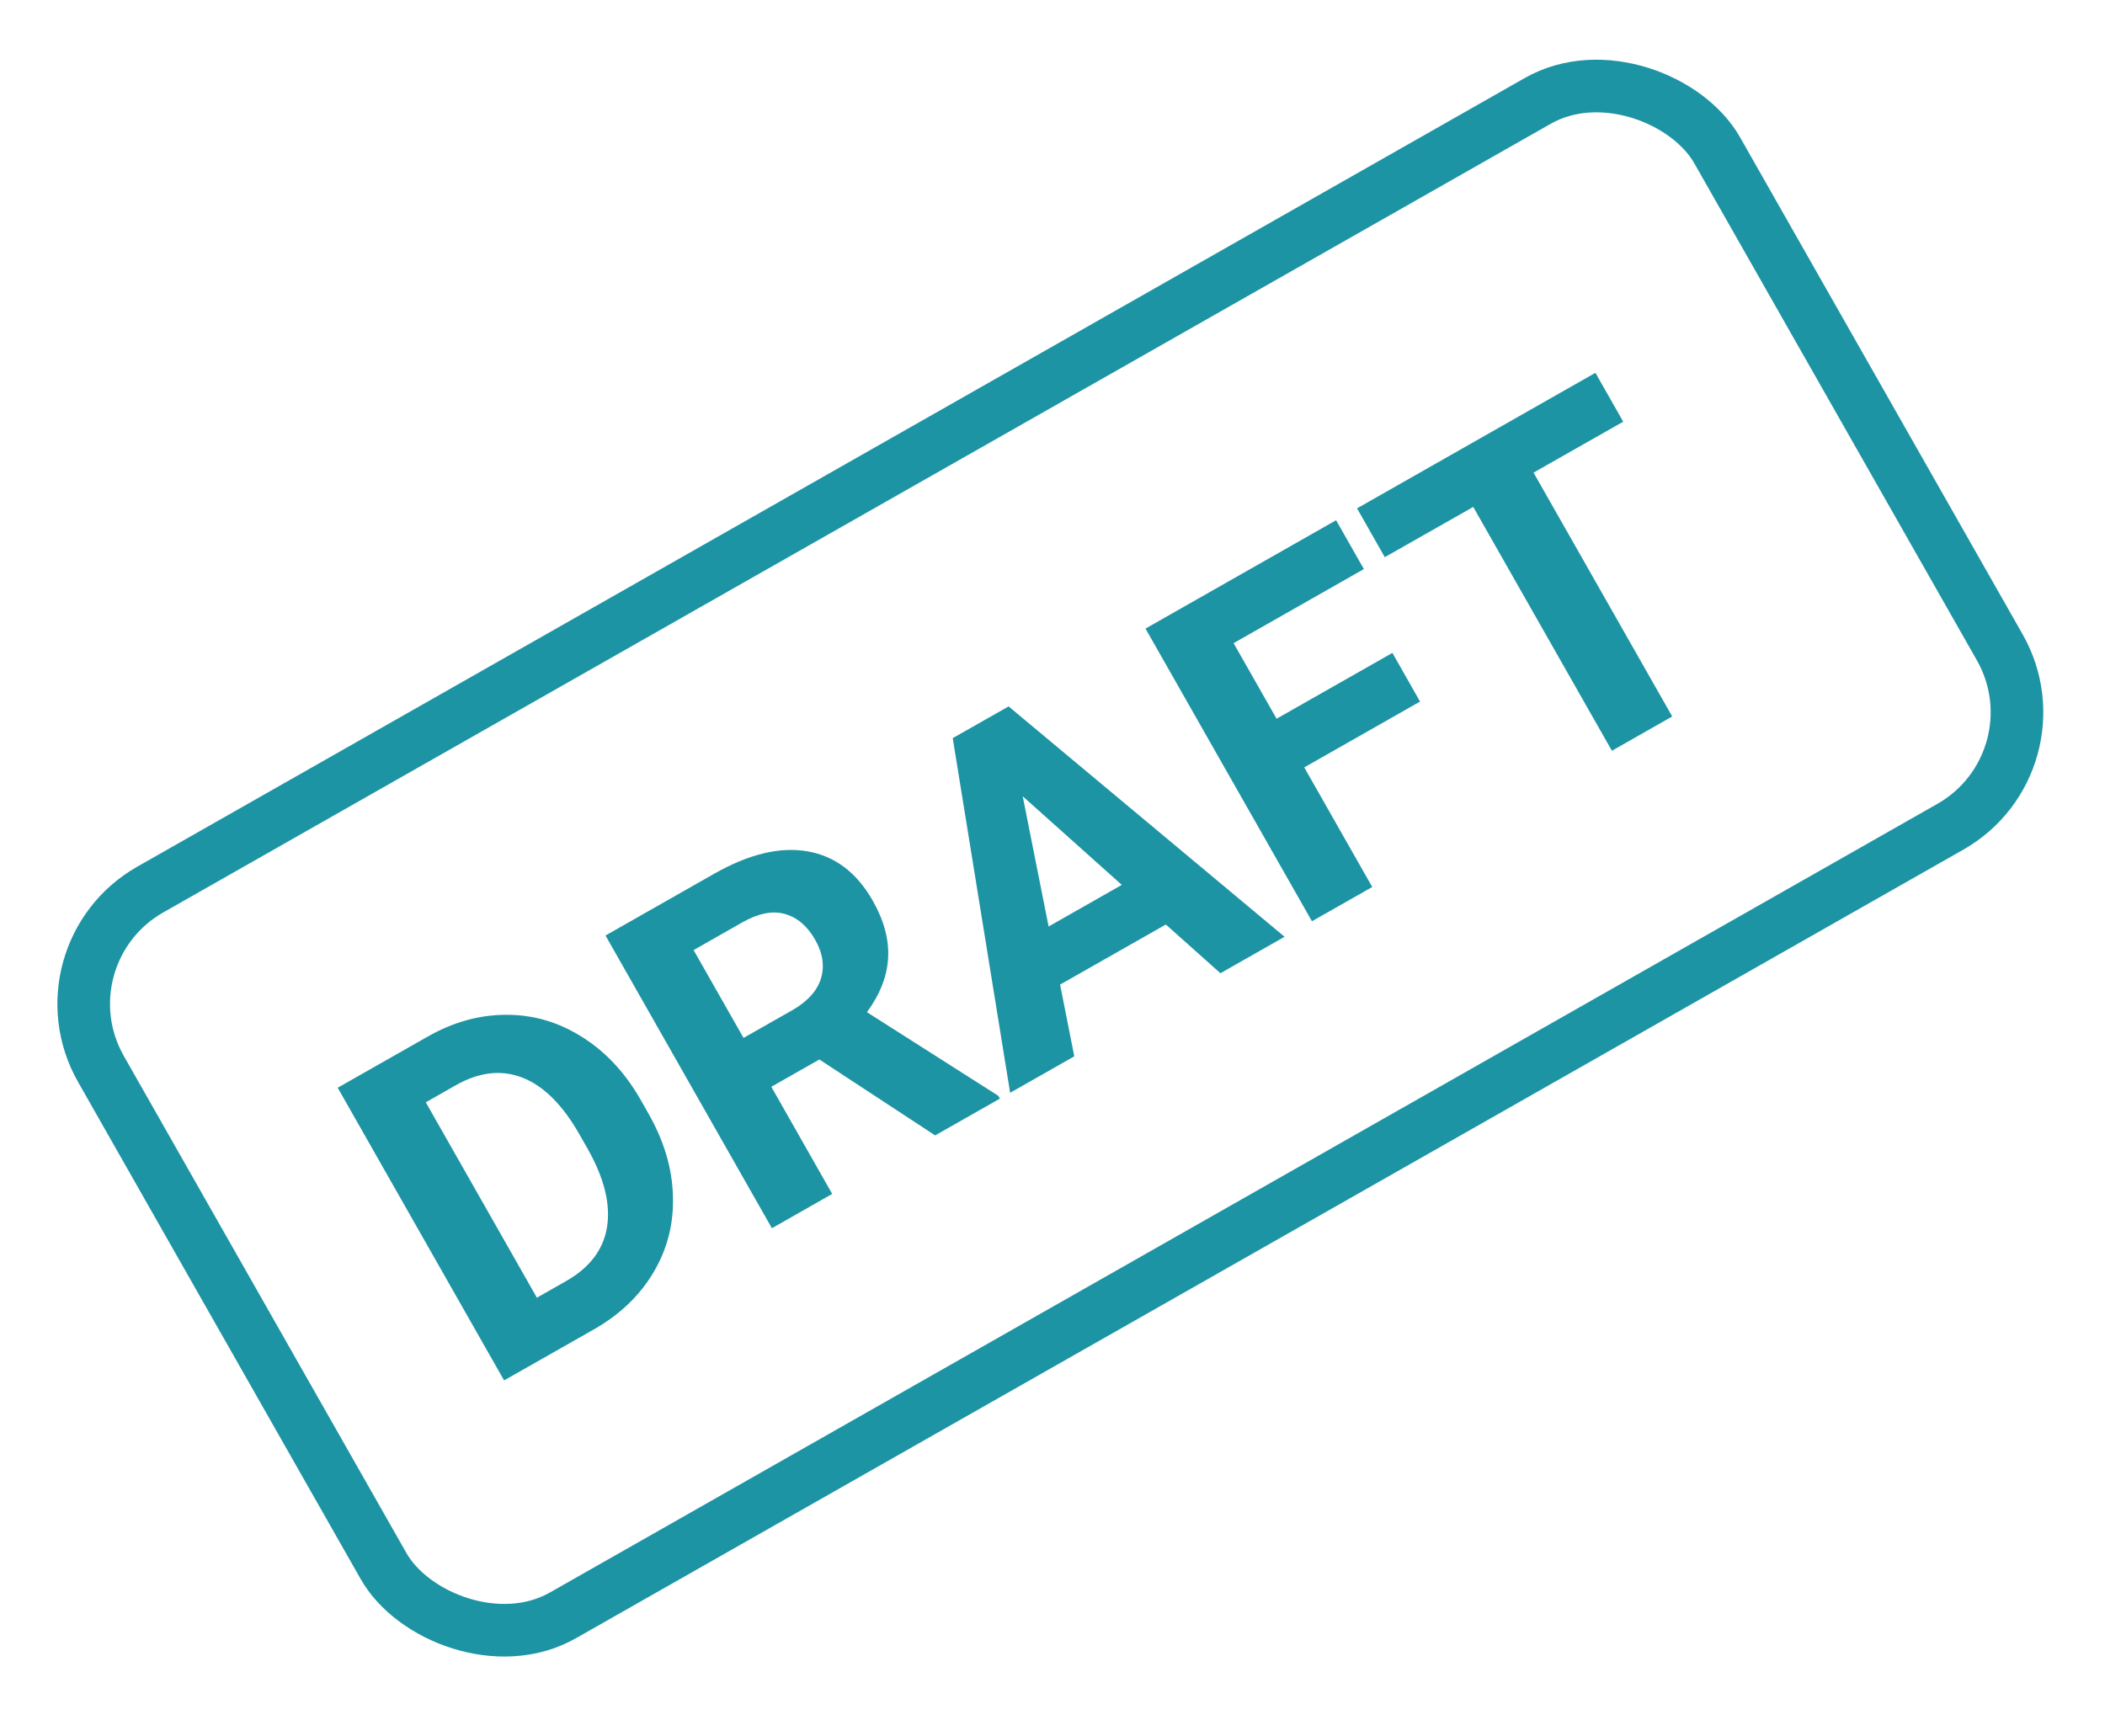 <svg width="40" height="33" viewBox="0 0 40 33" fill="none" xmlns="http://www.w3.org/2000/svg">
<path d="M9.579 26.234L6.417 20.672L8.129 19.699C8.618 19.421 9.118 19.284 9.628 19.286C10.14 19.285 10.62 19.427 11.068 19.712C11.514 19.993 11.885 20.393 12.179 20.91L12.324 21.166C12.618 21.683 12.773 22.203 12.787 22.727C12.805 23.25 12.683 23.732 12.422 24.174C12.161 24.616 11.787 24.976 11.302 25.255L9.579 26.234ZM8.091 20.949L10.202 24.662L10.756 24.347C11.204 24.092 11.464 23.751 11.534 23.324C11.604 22.896 11.487 22.408 11.182 21.86L11.015 21.566C10.694 21.001 10.333 20.64 9.934 20.483C9.533 20.323 9.107 20.371 8.657 20.627L8.091 20.949ZM15.57 20.135L14.657 20.654L15.814 22.69L14.668 23.342L11.506 17.779L13.573 16.604C14.23 16.231 14.82 16.089 15.343 16.179C15.866 16.269 16.28 16.582 16.584 17.117C16.799 17.496 16.897 17.86 16.876 18.209C16.857 18.554 16.723 18.896 16.474 19.236L18.97 20.825L19 20.879L17.77 21.578L15.57 20.135ZM14.129 19.725L15.053 19.2C15.341 19.036 15.523 18.837 15.598 18.602C15.672 18.365 15.636 18.117 15.49 17.86C15.341 17.598 15.148 17.434 14.912 17.369C14.679 17.303 14.409 17.357 14.101 17.532L13.18 18.056L14.129 19.725ZM22.154 17.57L20.144 18.712L20.414 20.075L19.195 20.768L18.104 14.028L19.166 13.425L24.41 17.803L23.191 18.496L22.154 17.57ZM19.926 17.608L21.317 16.817L19.434 15.133L19.926 17.608ZM26.984 13.333L24.784 14.584L26.076 16.857L24.93 17.508L21.767 11.946L25.389 9.887L25.917 10.815L23.441 12.223L24.258 13.659L26.459 12.408L26.984 13.333ZM30.845 8.014L29.141 8.982L31.776 13.616L30.63 14.268L27.995 9.634L26.314 10.589L25.787 9.661L30.317 7.085L30.845 8.014Z" fill="#1D94A4"/>
<rect x="0.682" y="18.141" width="35.328" height="15.867" rx="2.5" transform="rotate(-29.617 0.682 18.141)" stroke="#1D94A4"/>
</svg>
